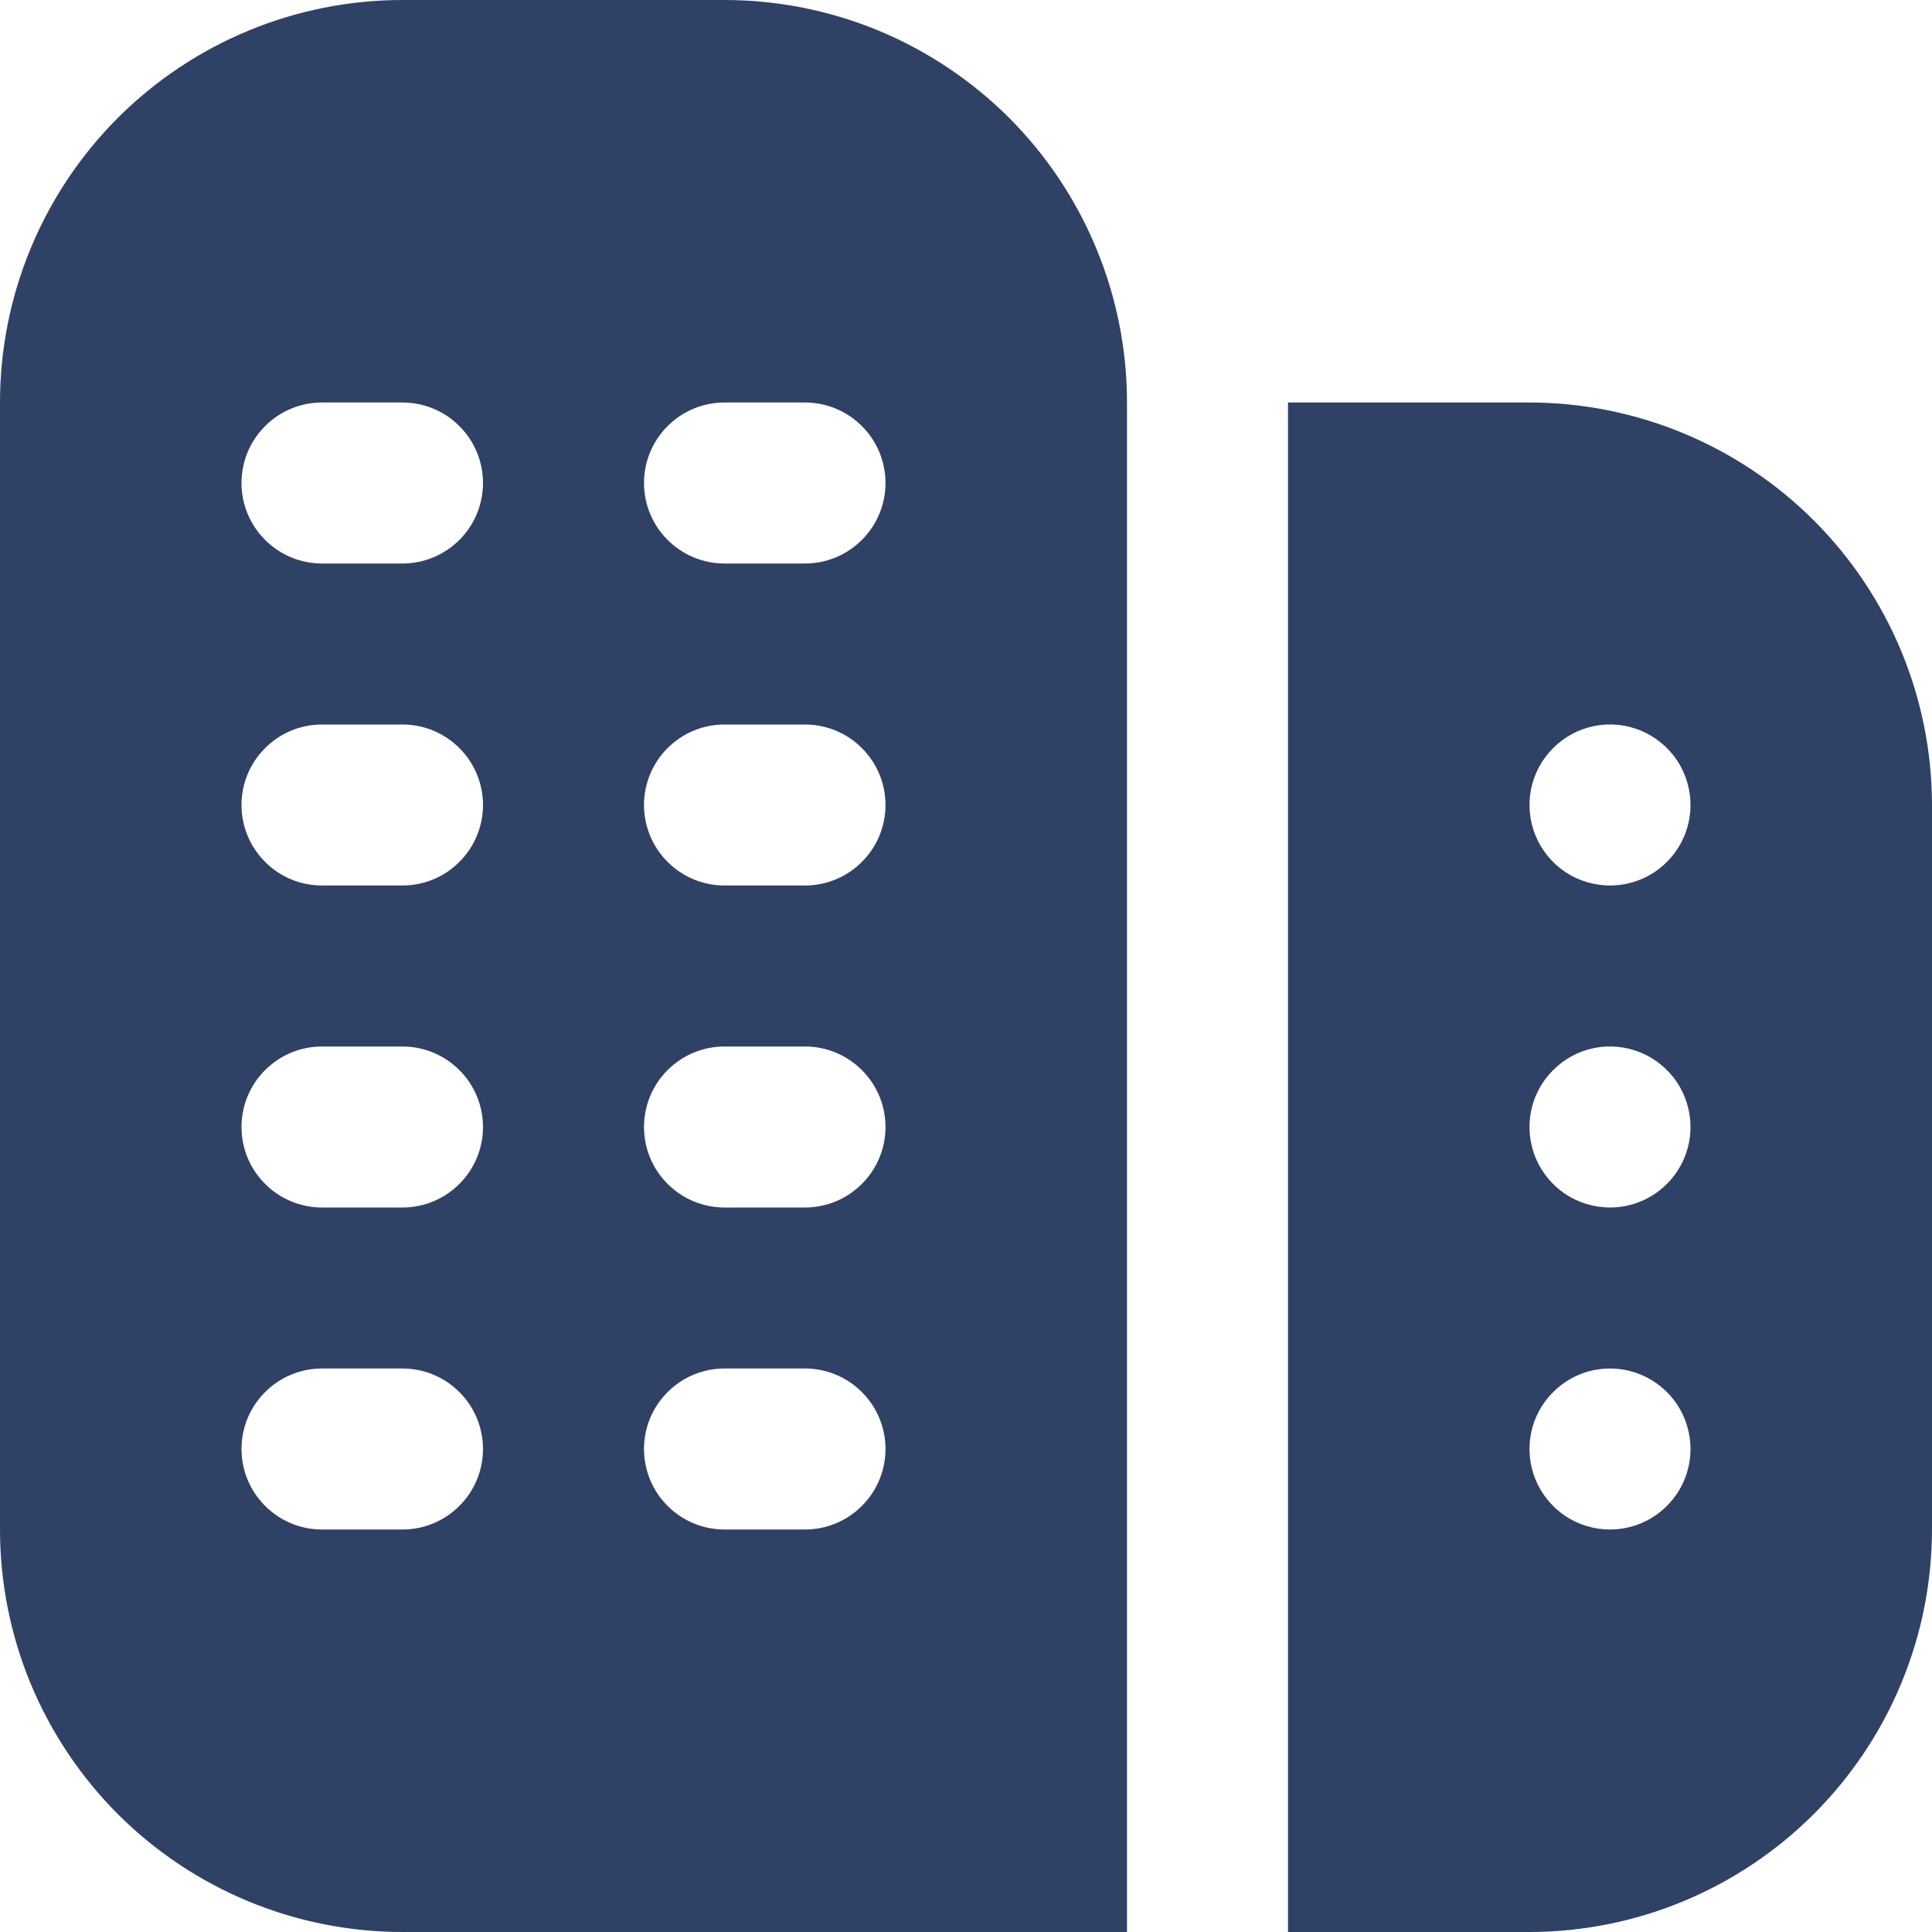 <svg width="18" height="18" viewBox="0 0 18 18" fill="none" xmlns="http://www.w3.org/2000/svg">
<path d="M6.75 0H3.75C2.755 0 1.802 0.395 1.098 1.098C0.395 1.802 0 2.755 0 3.75L0 14.25C0 14.742 0.097 15.23 0.285 15.685C0.474 16.14 0.75 16.553 1.098 16.902C1.802 17.605 2.755 18 3.75 18H10.5V3.75C10.5 3.258 10.403 2.77 10.214 2.315C10.026 1.86 9.75 1.447 9.402 1.098C9.053 0.75 8.64 0.474 8.185 0.285C7.73 0.097 7.242 0 6.75 0ZM3.75 14.25H3C2.801 14.25 2.61 14.171 2.47 14.03C2.329 13.89 2.25 13.699 2.25 13.5C2.25 13.301 2.329 13.11 2.47 12.97C2.61 12.829 2.801 12.75 3 12.75H3.75C3.949 12.75 4.14 12.829 4.28 12.97C4.421 13.11 4.5 13.301 4.5 13.5C4.5 13.699 4.421 13.89 4.28 14.03C4.14 14.171 3.949 14.25 3.75 14.25ZM3.75 11.25H3C2.801 11.25 2.61 11.171 2.47 11.03C2.329 10.89 2.25 10.699 2.25 10.5C2.25 10.301 2.329 10.11 2.47 9.97C2.61 9.829 2.801 9.75 3 9.75H3.75C3.949 9.75 4.14 9.829 4.28 9.97C4.421 10.11 4.5 10.301 4.5 10.5C4.5 10.699 4.421 10.89 4.28 11.03C4.14 11.171 3.949 11.25 3.75 11.25ZM3.75 8.25H3C2.801 8.25 2.61 8.171 2.47 8.03C2.329 7.89 2.25 7.699 2.25 7.5C2.25 7.301 2.329 7.11 2.47 6.97C2.61 6.829 2.801 6.75 3 6.75H3.75C3.949 6.75 4.14 6.829 4.28 6.97C4.421 7.11 4.5 7.301 4.5 7.5C4.5 7.699 4.421 7.89 4.28 8.03C4.14 8.171 3.949 8.25 3.75 8.25ZM3.75 5.25H3C2.801 5.25 2.61 5.171 2.47 5.03C2.329 4.89 2.25 4.699 2.25 4.5C2.25 4.301 2.329 4.11 2.47 3.97C2.61 3.829 2.801 3.75 3 3.75H3.75C3.949 3.75 4.14 3.829 4.28 3.97C4.421 4.11 4.5 4.301 4.5 4.5C4.5 4.699 4.421 4.89 4.28 5.03C4.14 5.171 3.949 5.25 3.75 5.25ZM7.5 14.25H6.75C6.551 14.25 6.36 14.171 6.22 14.03C6.079 13.89 6 13.699 6 13.5C6 13.301 6.079 13.11 6.22 12.97C6.36 12.829 6.551 12.75 6.75 12.75H7.5C7.699 12.75 7.89 12.829 8.03 12.97C8.171 13.11 8.25 13.301 8.25 13.5C8.25 13.699 8.171 13.89 8.03 14.03C7.89 14.171 7.699 14.25 7.5 14.25ZM7.5 11.25H6.75C6.551 11.25 6.36 11.171 6.22 11.03C6.079 10.89 6 10.699 6 10.5C6 10.301 6.079 10.11 6.22 9.97C6.36 9.829 6.551 9.75 6.75 9.75H7.5C7.699 9.75 7.89 9.829 8.03 9.97C8.171 10.11 8.25 10.301 8.25 10.5C8.25 10.699 8.171 10.89 8.03 11.03C7.89 11.171 7.699 11.25 7.5 11.25ZM7.5 8.25H6.75C6.551 8.25 6.36 8.171 6.22 8.03C6.079 7.89 6 7.699 6 7.5C6 7.301 6.079 7.11 6.22 6.97C6.36 6.829 6.551 6.75 6.75 6.75H7.5C7.699 6.75 7.89 6.829 8.03 6.97C8.171 7.11 8.25 7.301 8.25 7.5C8.25 7.699 8.171 7.89 8.03 8.03C7.89 8.171 7.699 8.25 7.5 8.25ZM7.5 5.25H6.75C6.551 5.25 6.36 5.171 6.22 5.03C6.079 4.89 6 4.699 6 4.5C6 4.301 6.079 4.11 6.22 3.97C6.36 3.829 6.551 3.75 6.75 3.75H7.5C7.699 3.75 7.89 3.829 8.03 3.97C8.171 4.11 8.25 4.301 8.25 4.5C8.25 4.699 8.171 4.89 8.03 5.03C7.89 5.171 7.699 5.25 7.5 5.25ZM14.25 3.75H12V18H14.25C15.244 17.999 16.197 17.603 16.9 16.9C17.603 16.197 17.999 15.244 18 14.25V7.5C17.999 6.506 17.603 5.553 16.9 4.85C16.197 4.147 15.244 3.751 14.25 3.75ZM15 14.25C14.852 14.25 14.707 14.206 14.583 14.124C14.46 14.041 14.364 13.924 14.307 13.787C14.25 13.65 14.236 13.499 14.264 13.354C14.293 13.208 14.365 13.075 14.47 12.97C14.575 12.865 14.708 12.793 14.854 12.764C14.999 12.736 15.15 12.75 15.287 12.807C15.424 12.864 15.541 12.96 15.624 13.083C15.706 13.207 15.75 13.352 15.75 13.5C15.75 13.699 15.671 13.89 15.53 14.03C15.39 14.171 15.199 14.25 15 14.25ZM15 11.25C14.852 11.25 14.707 11.206 14.583 11.124C14.46 11.041 14.364 10.924 14.307 10.787C14.25 10.65 14.236 10.499 14.264 10.354C14.293 10.208 14.365 10.075 14.47 9.97C14.575 9.865 14.708 9.793 14.854 9.764C14.999 9.735 15.15 9.75 15.287 9.807C15.424 9.864 15.541 9.96 15.624 10.083C15.706 10.207 15.75 10.352 15.75 10.5C15.75 10.699 15.671 10.89 15.53 11.03C15.39 11.171 15.199 11.25 15 11.25ZM15 8.25C14.852 8.25 14.707 8.206 14.583 8.124C14.46 8.041 14.364 7.924 14.307 7.787C14.25 7.65 14.236 7.499 14.264 7.354C14.293 7.208 14.365 7.075 14.47 6.97C14.575 6.865 14.708 6.793 14.854 6.764C14.999 6.735 15.15 6.75 15.287 6.807C15.424 6.864 15.541 6.96 15.624 7.083C15.706 7.207 15.75 7.352 15.75 7.5C15.75 7.699 15.671 7.89 15.53 8.03C15.39 8.171 15.199 8.25 15 8.25Z" fill="#304166"/>
</svg>
